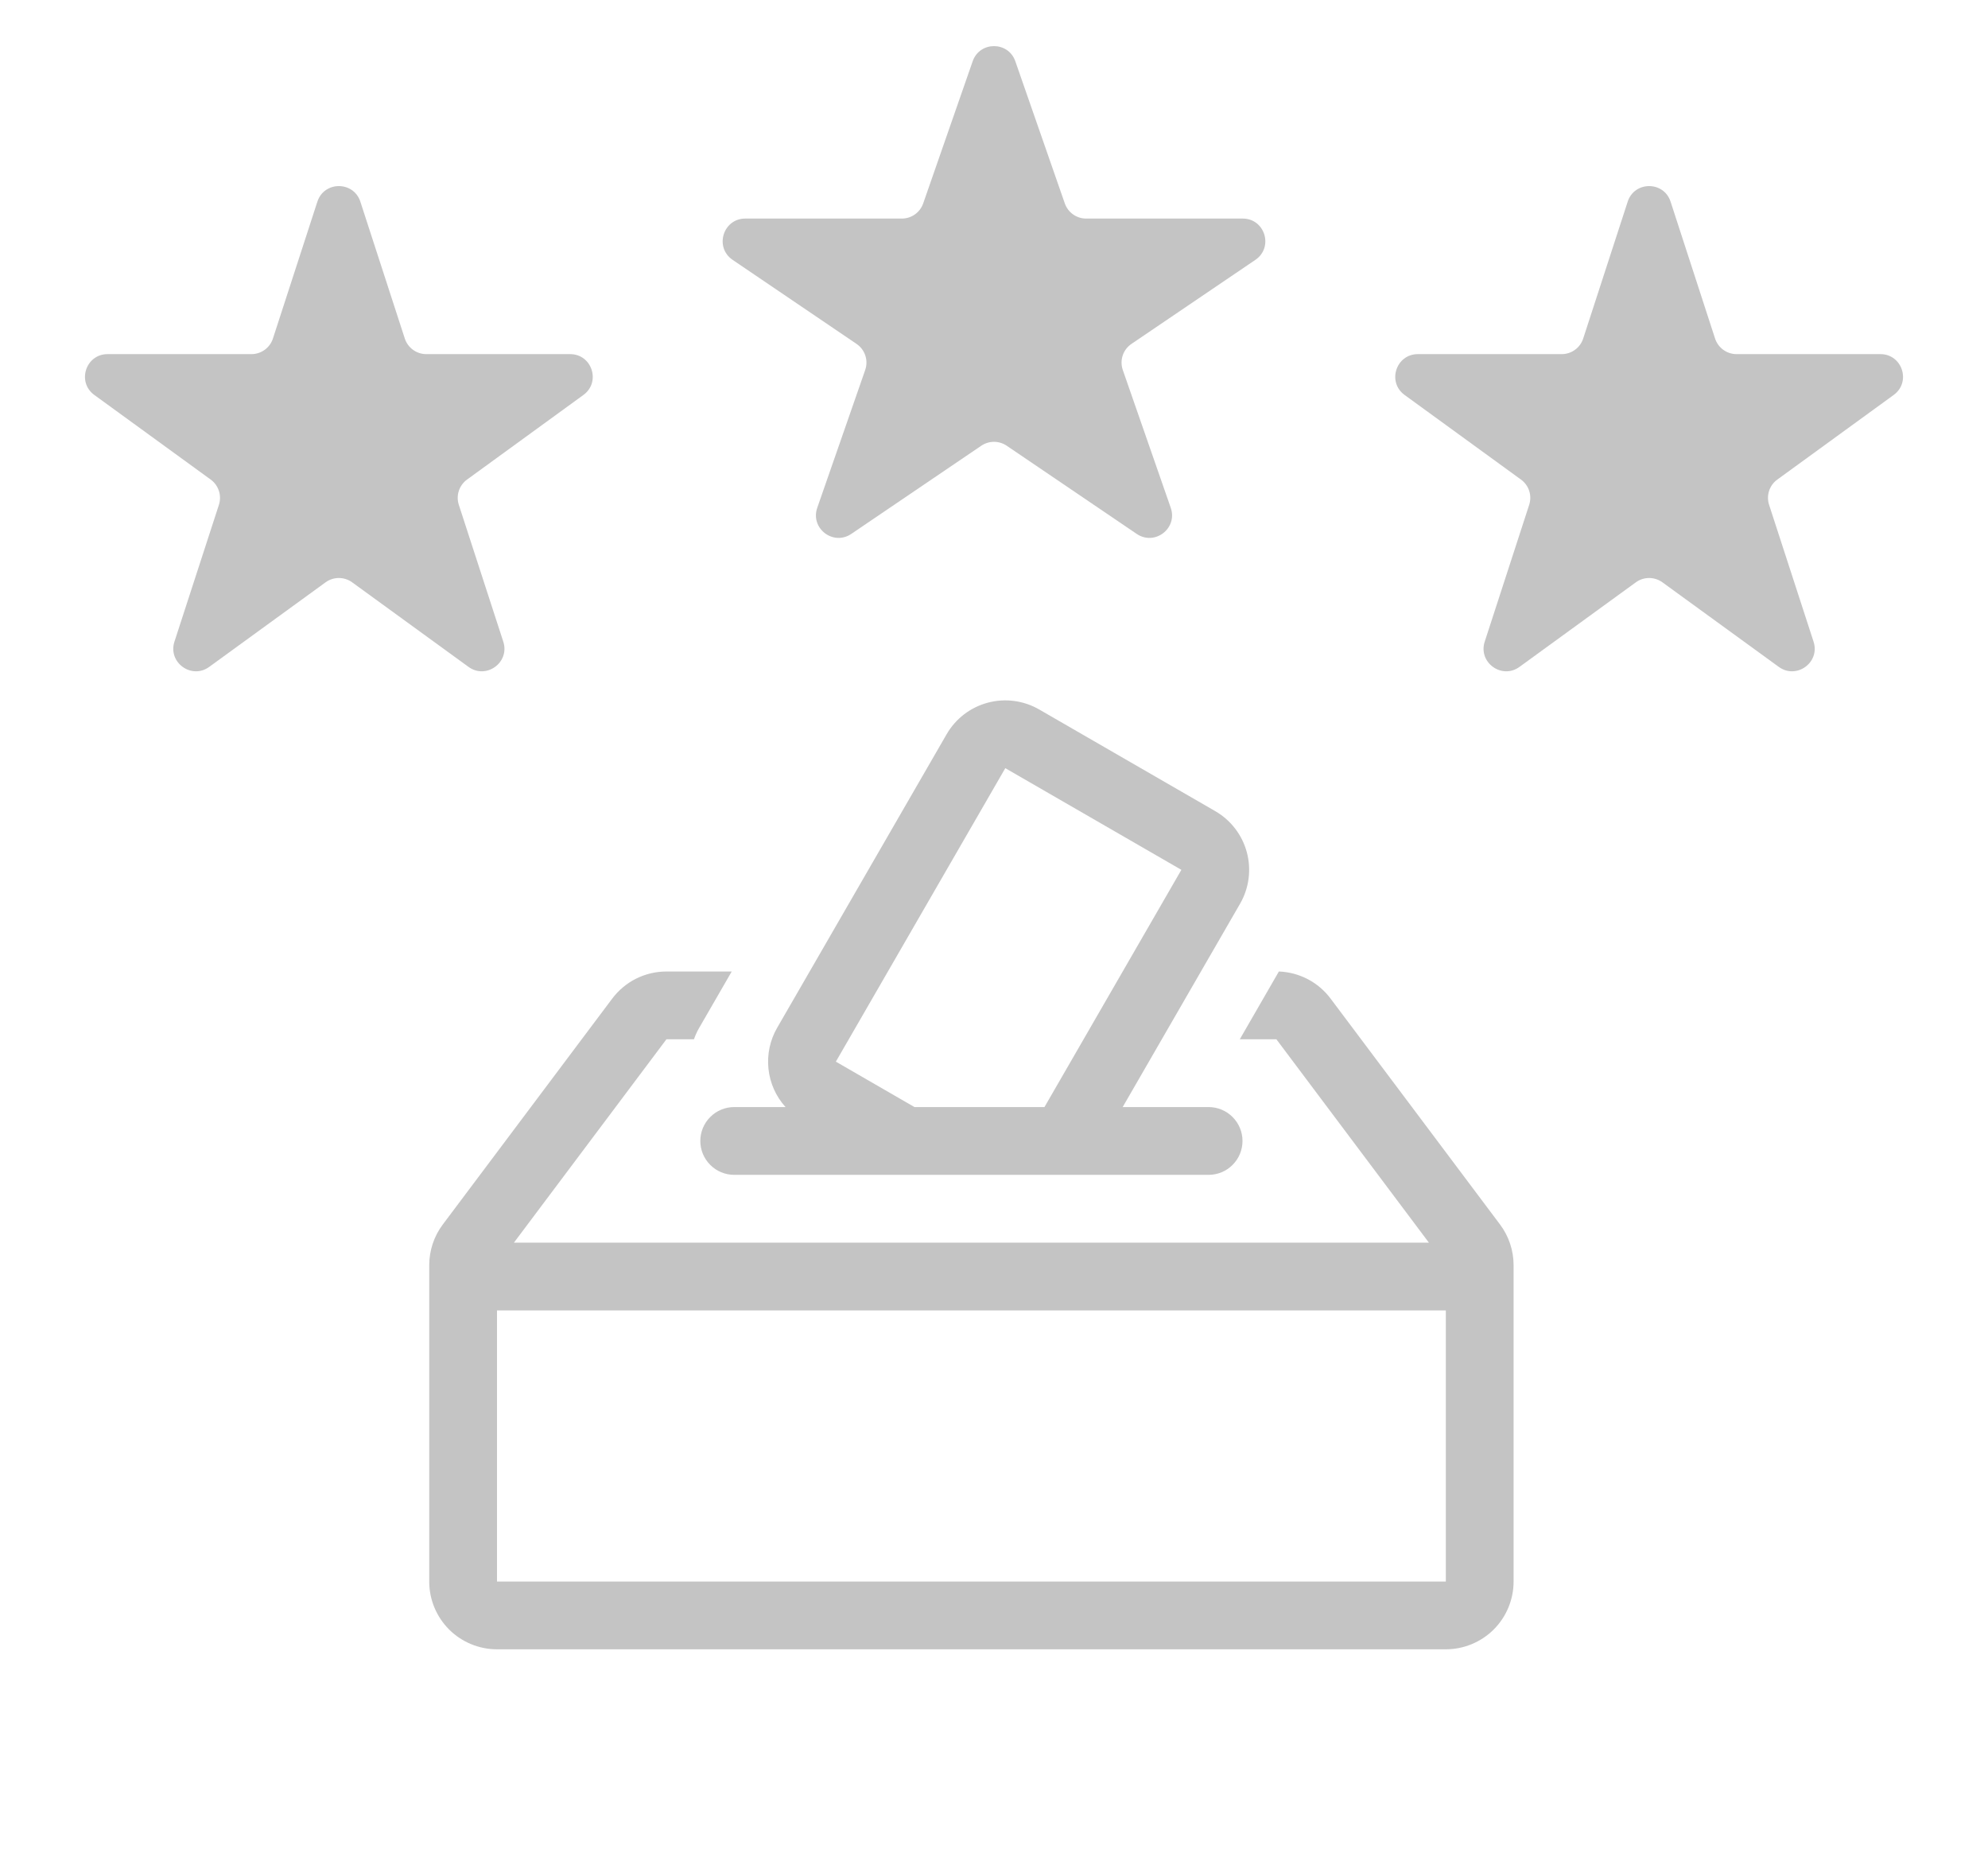 <svg width="44" height="41" viewBox="0 0 44 41" fill="none" xmlns="http://www.w3.org/2000/svg">
<path d="M24.848 24.5H26.75C26.949 24.5 27.14 24.579 27.28 24.72C27.421 24.86 27.5 25.051 27.5 25.25C27.5 25.449 27.421 25.64 27.28 25.78C27.14 25.921 26.949 26 26.75 26H16.25C16.051 26 15.86 25.921 15.72 25.78C15.579 25.64 15.5 25.449 15.5 25.25C15.5 25.051 15.579 24.86 15.72 24.72C15.86 24.579 16.051 24.5 16.25 24.5H17.386C17.173 24.265 17.041 23.968 17.008 23.652C16.975 23.337 17.042 23.019 17.201 22.745L20.951 16.25C21.15 15.905 21.477 15.654 21.862 15.551C22.246 15.448 22.655 15.502 23 15.701L26.897 17.951C27.241 18.15 27.493 18.477 27.596 18.862C27.699 19.246 27.645 19.655 27.446 20L24.848 24.5ZM26.147 19.25L22.25 17L18.5 23.495L20.24 24.5H23.117L26.147 19.25Z" fill="#C4C4C4"/>
<path d="M27.44 23L28.305 21.5C28.529 21.508 28.748 21.567 28.946 21.67C29.144 21.774 29.316 21.921 29.45 22.1L33.2 27.099C33.395 27.359 33.5 27.675 33.5 28V35C33.5 35.398 33.342 35.779 33.061 36.061C32.779 36.342 32.398 36.5 32 36.5H11C10.602 36.5 10.221 36.342 9.939 36.061C9.658 35.779 9.5 35.398 9.5 35V28C9.5 27.675 9.605 27.359 9.8 27.099L13.55 22.1C13.69 21.914 13.871 21.762 14.079 21.658C14.287 21.554 14.517 21.5 14.75 21.5H16.195L15.476 22.745C15.429 22.826 15.39 22.912 15.359 23H14.75L11.375 27.5H31.625L28.25 23H27.44ZM11 35H32V29H11V35Z" fill="#C4C4C4"/>
<path d="M21.528 1.356C21.684 0.909 22.316 0.909 22.472 1.356L23.567 4.501C23.637 4.702 23.826 4.837 24.039 4.837H27.505C27.997 4.837 28.193 5.474 27.785 5.751L25.042 7.611C24.855 7.738 24.776 7.975 24.851 8.189L25.912 11.238C26.07 11.693 25.558 12.086 25.159 11.816L22.281 9.864C22.111 9.749 21.889 9.749 21.719 9.864L18.841 11.816C18.442 12.086 17.93 11.693 18.088 11.238L19.149 8.189C19.224 7.975 19.145 7.738 18.958 7.611L16.215 5.751C15.807 5.474 16.003 4.837 16.495 4.837H19.961C20.174 4.837 20.363 4.702 20.433 4.501L21.528 1.356Z" fill="#C4C4C4"/>
<path d="M36.025 4.464C36.174 4.003 36.826 4.003 36.975 4.464L37.959 7.491C38.026 7.697 38.218 7.837 38.435 7.837H41.619C42.103 7.837 42.304 8.457 41.912 8.741L39.337 10.613C39.161 10.74 39.088 10.966 39.155 11.172L40.139 14.2C40.289 14.66 39.761 15.043 39.37 14.759L36.794 12.887C36.619 12.76 36.381 12.76 36.206 12.887L33.63 14.759C33.239 15.043 32.711 14.66 32.861 14.2L33.845 11.172C33.912 10.966 33.839 10.74 33.663 10.613L31.088 8.741C30.696 8.457 30.897 7.837 31.381 7.837H34.565C34.782 7.837 34.974 7.697 35.041 7.491L36.025 4.464Z" fill="#C4C4C4"/>
<path d="M7.024 4.464C7.174 4.003 7.826 4.003 7.976 4.464L8.959 7.491C9.026 7.697 9.218 7.837 9.435 7.837H12.619C13.103 7.837 13.304 8.457 12.912 8.741L10.337 10.613C10.162 10.74 10.088 10.966 10.155 11.172L11.139 14.2C11.289 14.66 10.761 15.043 10.37 14.759L7.794 12.887C7.619 12.76 7.381 12.76 7.206 12.887L4.63 14.759C4.239 15.043 3.711 14.66 3.861 14.2L4.845 11.172C4.912 10.966 4.838 10.74 4.663 10.613L2.088 8.741C1.696 8.457 1.897 7.837 2.381 7.837H5.565C5.782 7.837 5.974 7.697 6.041 7.491L7.024 4.464Z" fill="#C4C4C4"/>
</svg>
